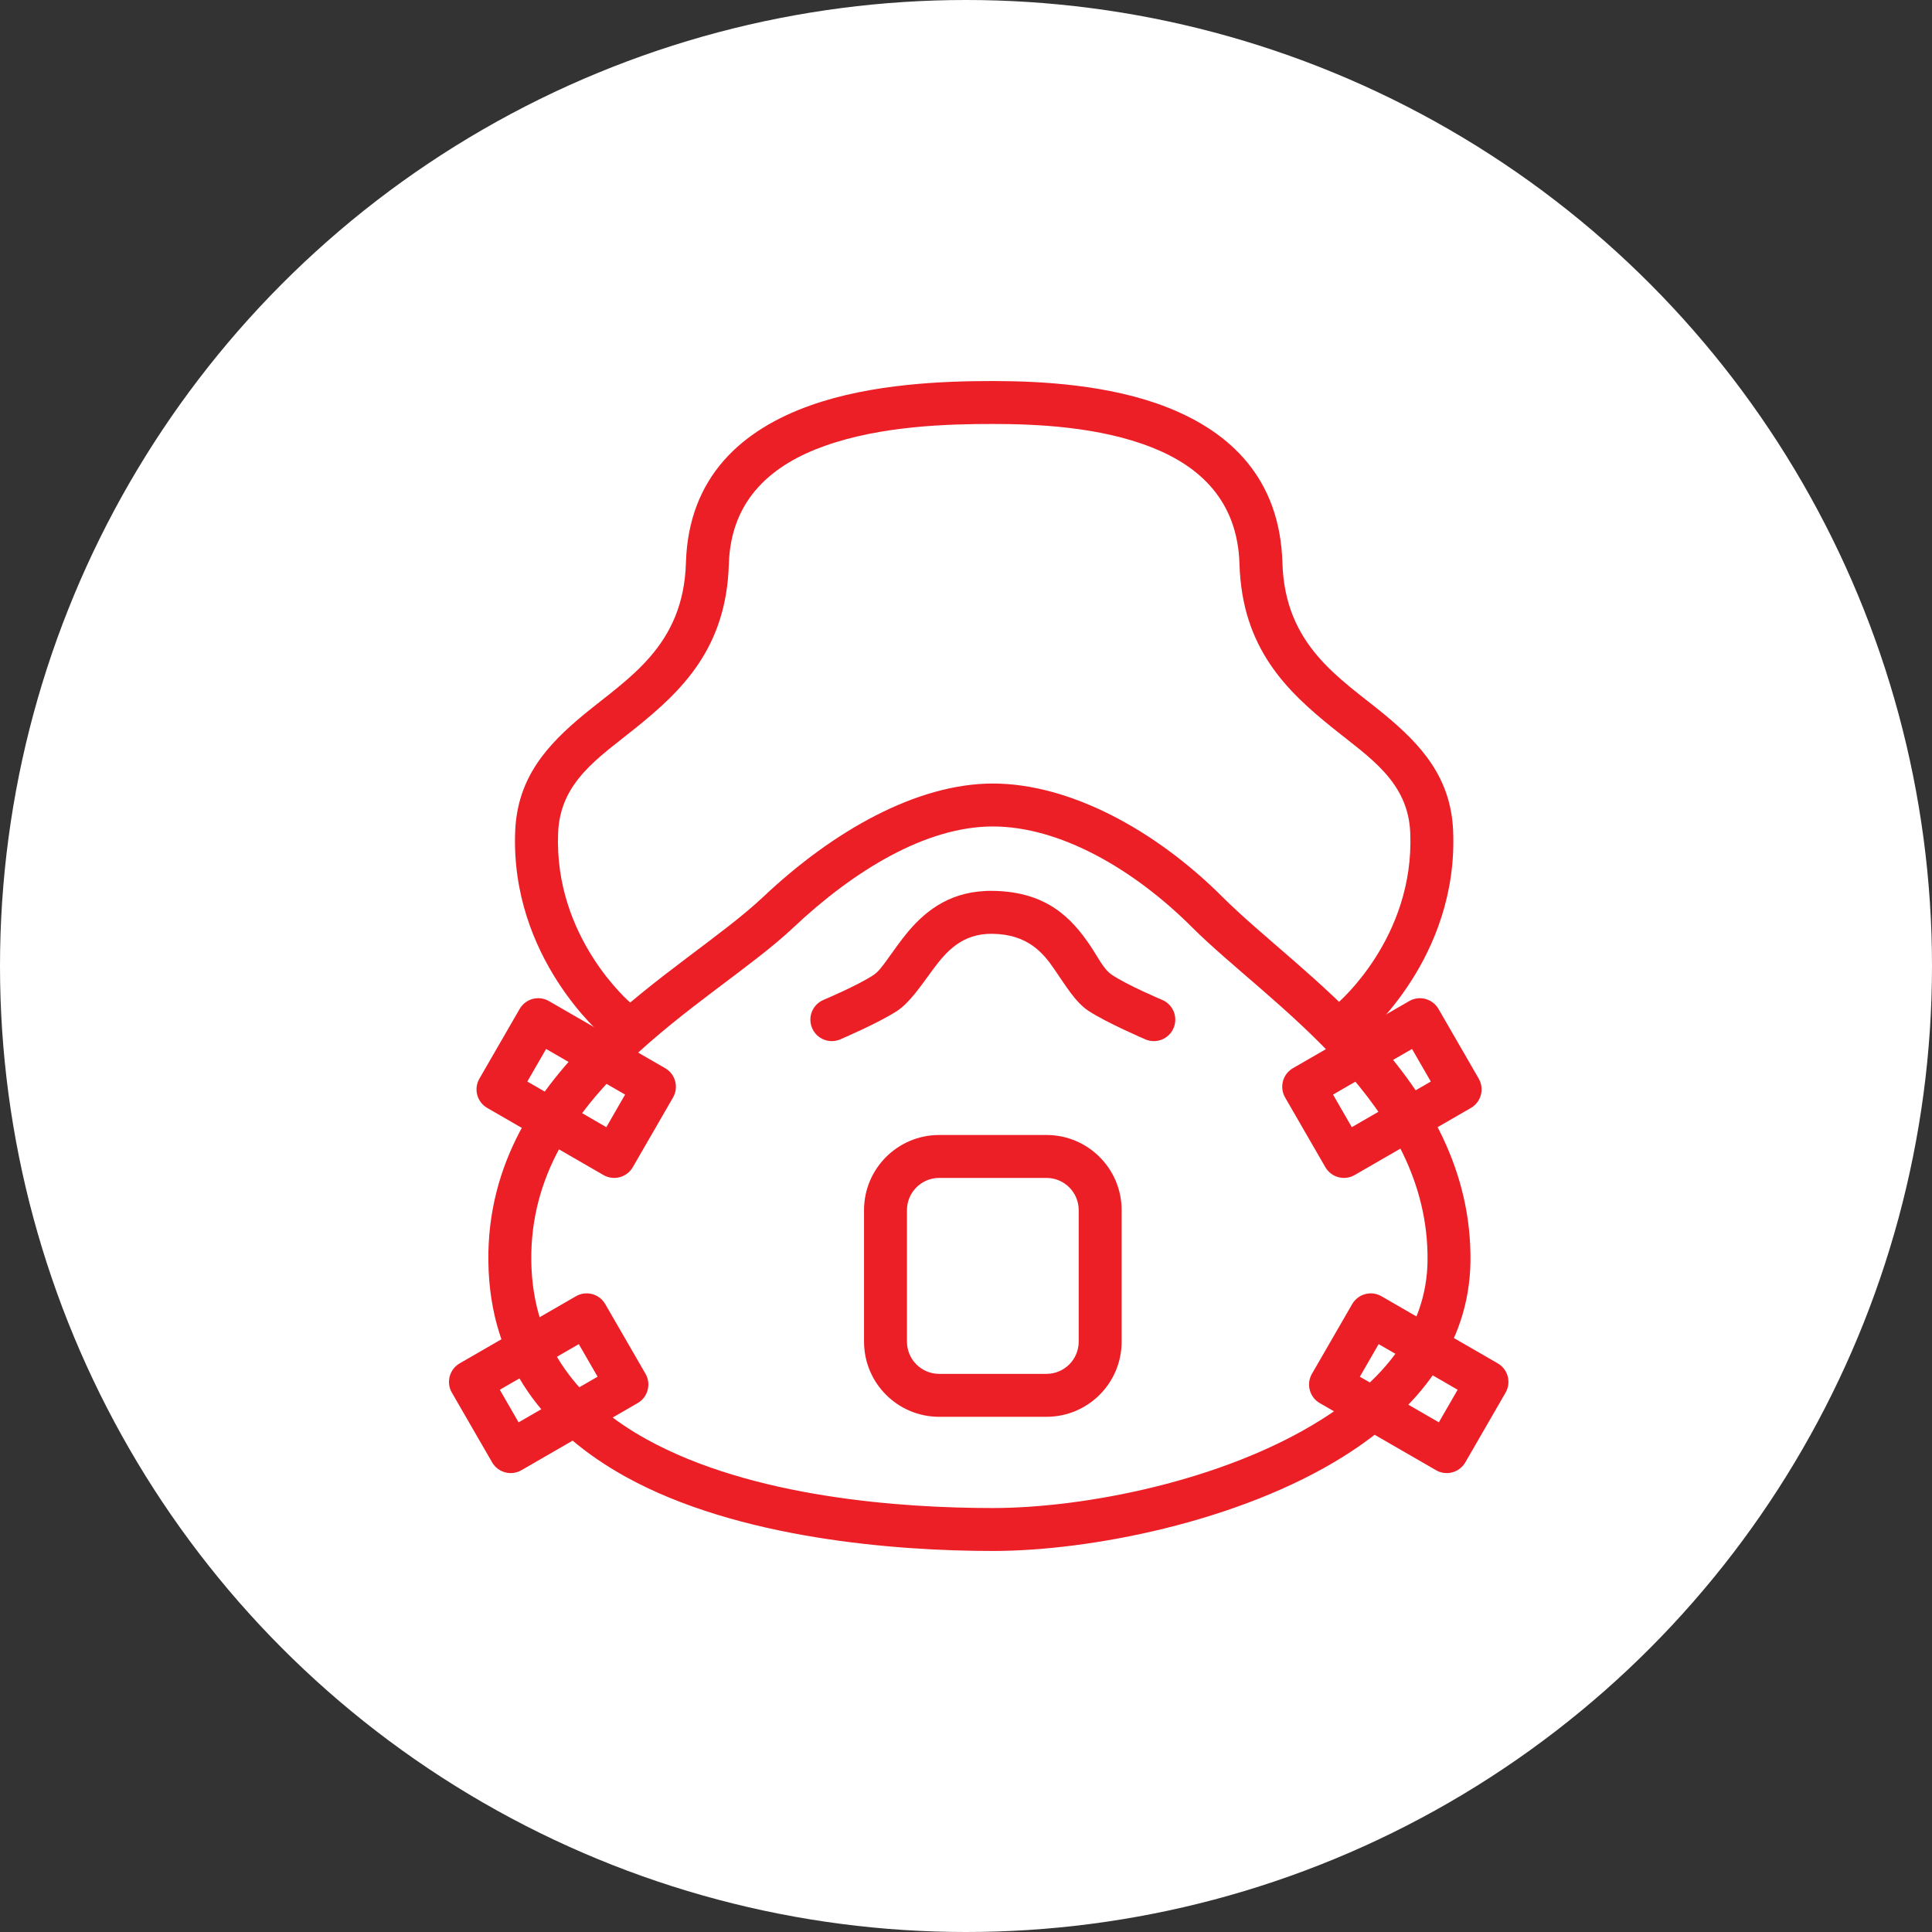 <?xml version="1.0" encoding="UTF-8" standalone="no"?><!DOCTYPE svg PUBLIC "-//W3C//DTD SVG 1.1//EN" "http://www.w3.org/Graphics/SVG/1.1/DTD/svg11.dtd"><svg width="100%" height="100%" viewBox="0 0 36 36" version="1.1" xmlns="http://www.w3.org/2000/svg" xmlns:xlink="http://www.w3.org/1999/xlink" xml:space="preserve" xmlns:serif="http://www.serif.com/" style="fill-rule:evenodd;clip-rule:evenodd;stroke-linejoin:round;stroke-miterlimit:2;"><rect x="0" y="0" width="36" height="36" fill="#333333" stroke="none"/><rect id="gas-mask" x="0" y="0" width="36" height="36" style="fill:none;"/><g id="bg-white"><circle cx="18" cy="18" r="18" style="fill:#fff;"/></g><path d="M18.5,14.6c-1.421,0 -2.983,0.889 -4.275,2.109c-0.75,0.709 -2.012,1.484 -3.08,2.507c-1.145,1.096 -2.068,2.466 -2.045,4.289c0.024,1.93 1.082,3.196 2.559,4.013c2.087,1.155 5.039,1.382 6.841,1.382c1.809,-0 4.593,-0.542 6.542,-1.766c1.378,-0.866 2.338,-2.07 2.358,-3.629c0.021,-1.693 -0.789,-3.057 -1.807,-4.181c-0.958,-1.057 -2.098,-1.895 -2.81,-2.607c-1.259,-1.259 -2.859,-2.117 -4.283,-2.117Zm-0,0.8c1.242,-0 2.619,0.785 3.717,1.883c0.705,0.705 1.835,1.532 2.783,2.578c0.887,0.98 1.618,2.158 1.6,3.634c-0.016,1.284 -0.849,2.248 -1.984,2.961c-1.821,1.145 -4.425,1.644 -6.116,1.644c-1.698,0 -4.486,-0.193 -6.454,-1.282c-1.228,-0.679 -2.126,-1.719 -2.146,-3.323c-0.02,-1.579 0.807,-2.752 1.798,-3.701c1.067,-1.022 2.327,-1.795 3.077,-2.503c1.132,-1.069 2.479,-1.891 3.725,-1.891Z" style="fill:#ec1f27;"/><path d="M15.656,19.368c0,0 0.735,-0.315 1.066,-0.535c0.231,-0.154 0.432,-0.456 0.666,-0.773c0.238,-0.32 0.533,-0.669 1.106,-0.66c0.647,0.01 0.936,0.343 1.152,0.66c0.217,0.317 0.396,0.616 0.632,0.773c0.331,0.22 1.066,0.535 1.066,0.535c0.203,0.086 0.438,-0.008 0.524,-0.212c0.086,-0.203 -0.008,-0.438 -0.212,-0.524c0,-0 -0.645,-0.272 -0.934,-0.465c-0.164,-0.109 -0.264,-0.337 -0.415,-0.558c-0.336,-0.492 -0.795,-0.993 -1.801,-1.009c-0.761,-0.012 -1.231,0.342 -1.584,0.759c-0.148,0.176 -0.274,0.363 -0.394,0.527c-0.084,0.115 -0.159,0.22 -0.25,0.281c-0.289,0.193 -0.934,0.465 -0.934,0.465c-0.204,0.086 -0.298,0.321 -0.212,0.524c0.086,0.204 0.321,0.298 0.524,0.212Z" style="fill:#ec1f27;"/><path d="M26.804,18.8c-0.111,-0.191 -0.355,-0.257 -0.546,-0.146l-2.166,1.25c-0.191,0.11 -0.256,0.355 -0.146,0.546l0.75,1.299c0.111,0.191 0.355,0.257 0.546,0.146l2.166,-1.25c0.191,-0.11 0.256,-0.355 0.146,-0.546l-0.75,-1.299Zm-0.493,0.746l0.35,0.607c0,-0 -1.472,0.85 -1.472,0.85c-0,-0 -0.35,-0.607 -0.35,-0.607l1.472,-0.85Z" style="fill:#ec1f27;"/><path d="M28.054,25.95c0.11,-0.191 0.045,-0.436 -0.146,-0.546l-2.166,-1.25c-0.191,-0.111 -0.435,-0.045 -0.546,0.146l-0.75,1.299c-0.11,0.191 -0.045,0.436 0.146,0.546l2.166,1.25c0.191,0.111 0.435,0.045 0.546,-0.146l0.75,-1.299Zm-0.893,-0.054l-0.35,0.607c0,-0 -1.472,-0.85 -1.472,-0.85c-0,-0 0.35,-0.607 0.35,-0.607l1.472,0.85Z" style="fill:#ec1f27;"/><path d="M12.541,20.45c0.11,-0.191 0.045,-0.436 -0.147,-0.546l-2.165,-1.25c-0.191,-0.111 -0.436,-0.045 -0.546,0.146l-0.75,1.299c-0.111,0.191 -0.045,0.436 0.146,0.546l2.165,1.25c0.192,0.111 0.436,0.045 0.547,-0.146l0.75,-1.299Zm-0.893,-0.054l-0.35,0.607c-0,-0 -1.472,-0.85 -1.472,-0.85c-0,-0 0.35,-0.607 0.35,-0.607l1.472,0.85Z" style="fill:#ec1f27;"/><path d="M11.278,24.3c-0.111,-0.191 -0.355,-0.257 -0.547,-0.146l-2.165,1.25c-0.191,0.11 -0.257,0.355 -0.146,0.546l0.75,1.299c0.11,0.191 0.355,0.257 0.546,0.146l2.165,-1.25c0.192,-0.11 0.257,-0.355 0.147,-0.546l-0.75,-1.299Zm-0.493,0.746l0.35,0.607c-0,-0 -1.472,0.85 -1.472,0.85c-0,-0 -0.35,-0.607 -0.35,-0.607l1.472,-0.85Z" style="fill:#ec1f27;"/><path d="M20.9,22.549c0,-0.773 -0.627,-1.4 -1.4,-1.4l-2,0c-0.773,0 -1.4,0.627 -1.4,1.4c-0,0 -0,2.451 -0,2.451c-0,0.773 0.627,1.4 1.4,1.4c-0,0 2,0 2,0c0.773,0 1.4,-0.627 1.4,-1.4l0,-2.451Zm-0.8,0l-0,2.451c-0,0.331 -0.269,0.6 -0.6,0.6l-2,0c-0.331,0 -0.6,-0.269 -0.6,-0.6l0,-2.451c0,-0.331 0.269,-0.6 0.6,-0.6c-0,0 2,0 2,0c0.331,0 0.6,0.269 0.6,0.6Z" style="fill:#ec1f27;"/><path d="M11.757,18.694c0,-0 -1.439,-1.212 -1.357,-3.177c0.039,-0.955 0.762,-1.402 1.444,-1.952c0.855,-0.689 1.691,-1.483 1.737,-3.053c0.036,-1.226 0.828,-1.861 1.781,-2.201c1.059,-0.379 2.314,-0.411 3.138,-0.411c0.819,-0 1.99,0.052 2.965,0.438c0.882,0.348 1.597,0.987 1.631,2.174c0.047,1.57 0.882,2.364 1.737,3.053c0.682,0.55 1.405,0.997 1.445,1.952c0.082,1.965 -1.357,3.177 -1.357,3.177c-0.17,0.141 -0.192,0.394 -0.05,0.563c0.142,0.169 0.394,0.191 0.564,0.049c-0,0 1.741,-1.455 1.642,-3.823c-0.041,-0.995 -0.595,-1.604 -1.279,-2.169c-0.816,-0.673 -1.856,-1.27 -1.902,-2.826c-0.046,-1.571 -0.97,-2.433 -2.136,-2.894c-1.073,-0.425 -2.36,-0.494 -3.26,-0.494c-0.895,0 -2.257,0.046 -3.407,0.457c-1.256,0.449 -2.264,1.315 -2.312,2.931c-0.045,1.556 -1.086,2.153 -1.901,2.826c-0.684,0.565 -1.238,1.174 -1.28,2.169c-0.098,2.368 1.643,3.823 1.643,3.823c0.169,0.142 0.422,0.12 0.563,-0.049c0.142,-0.169 0.12,-0.422 -0.049,-0.563Z" style="fill:#ec1f27;"/></svg>